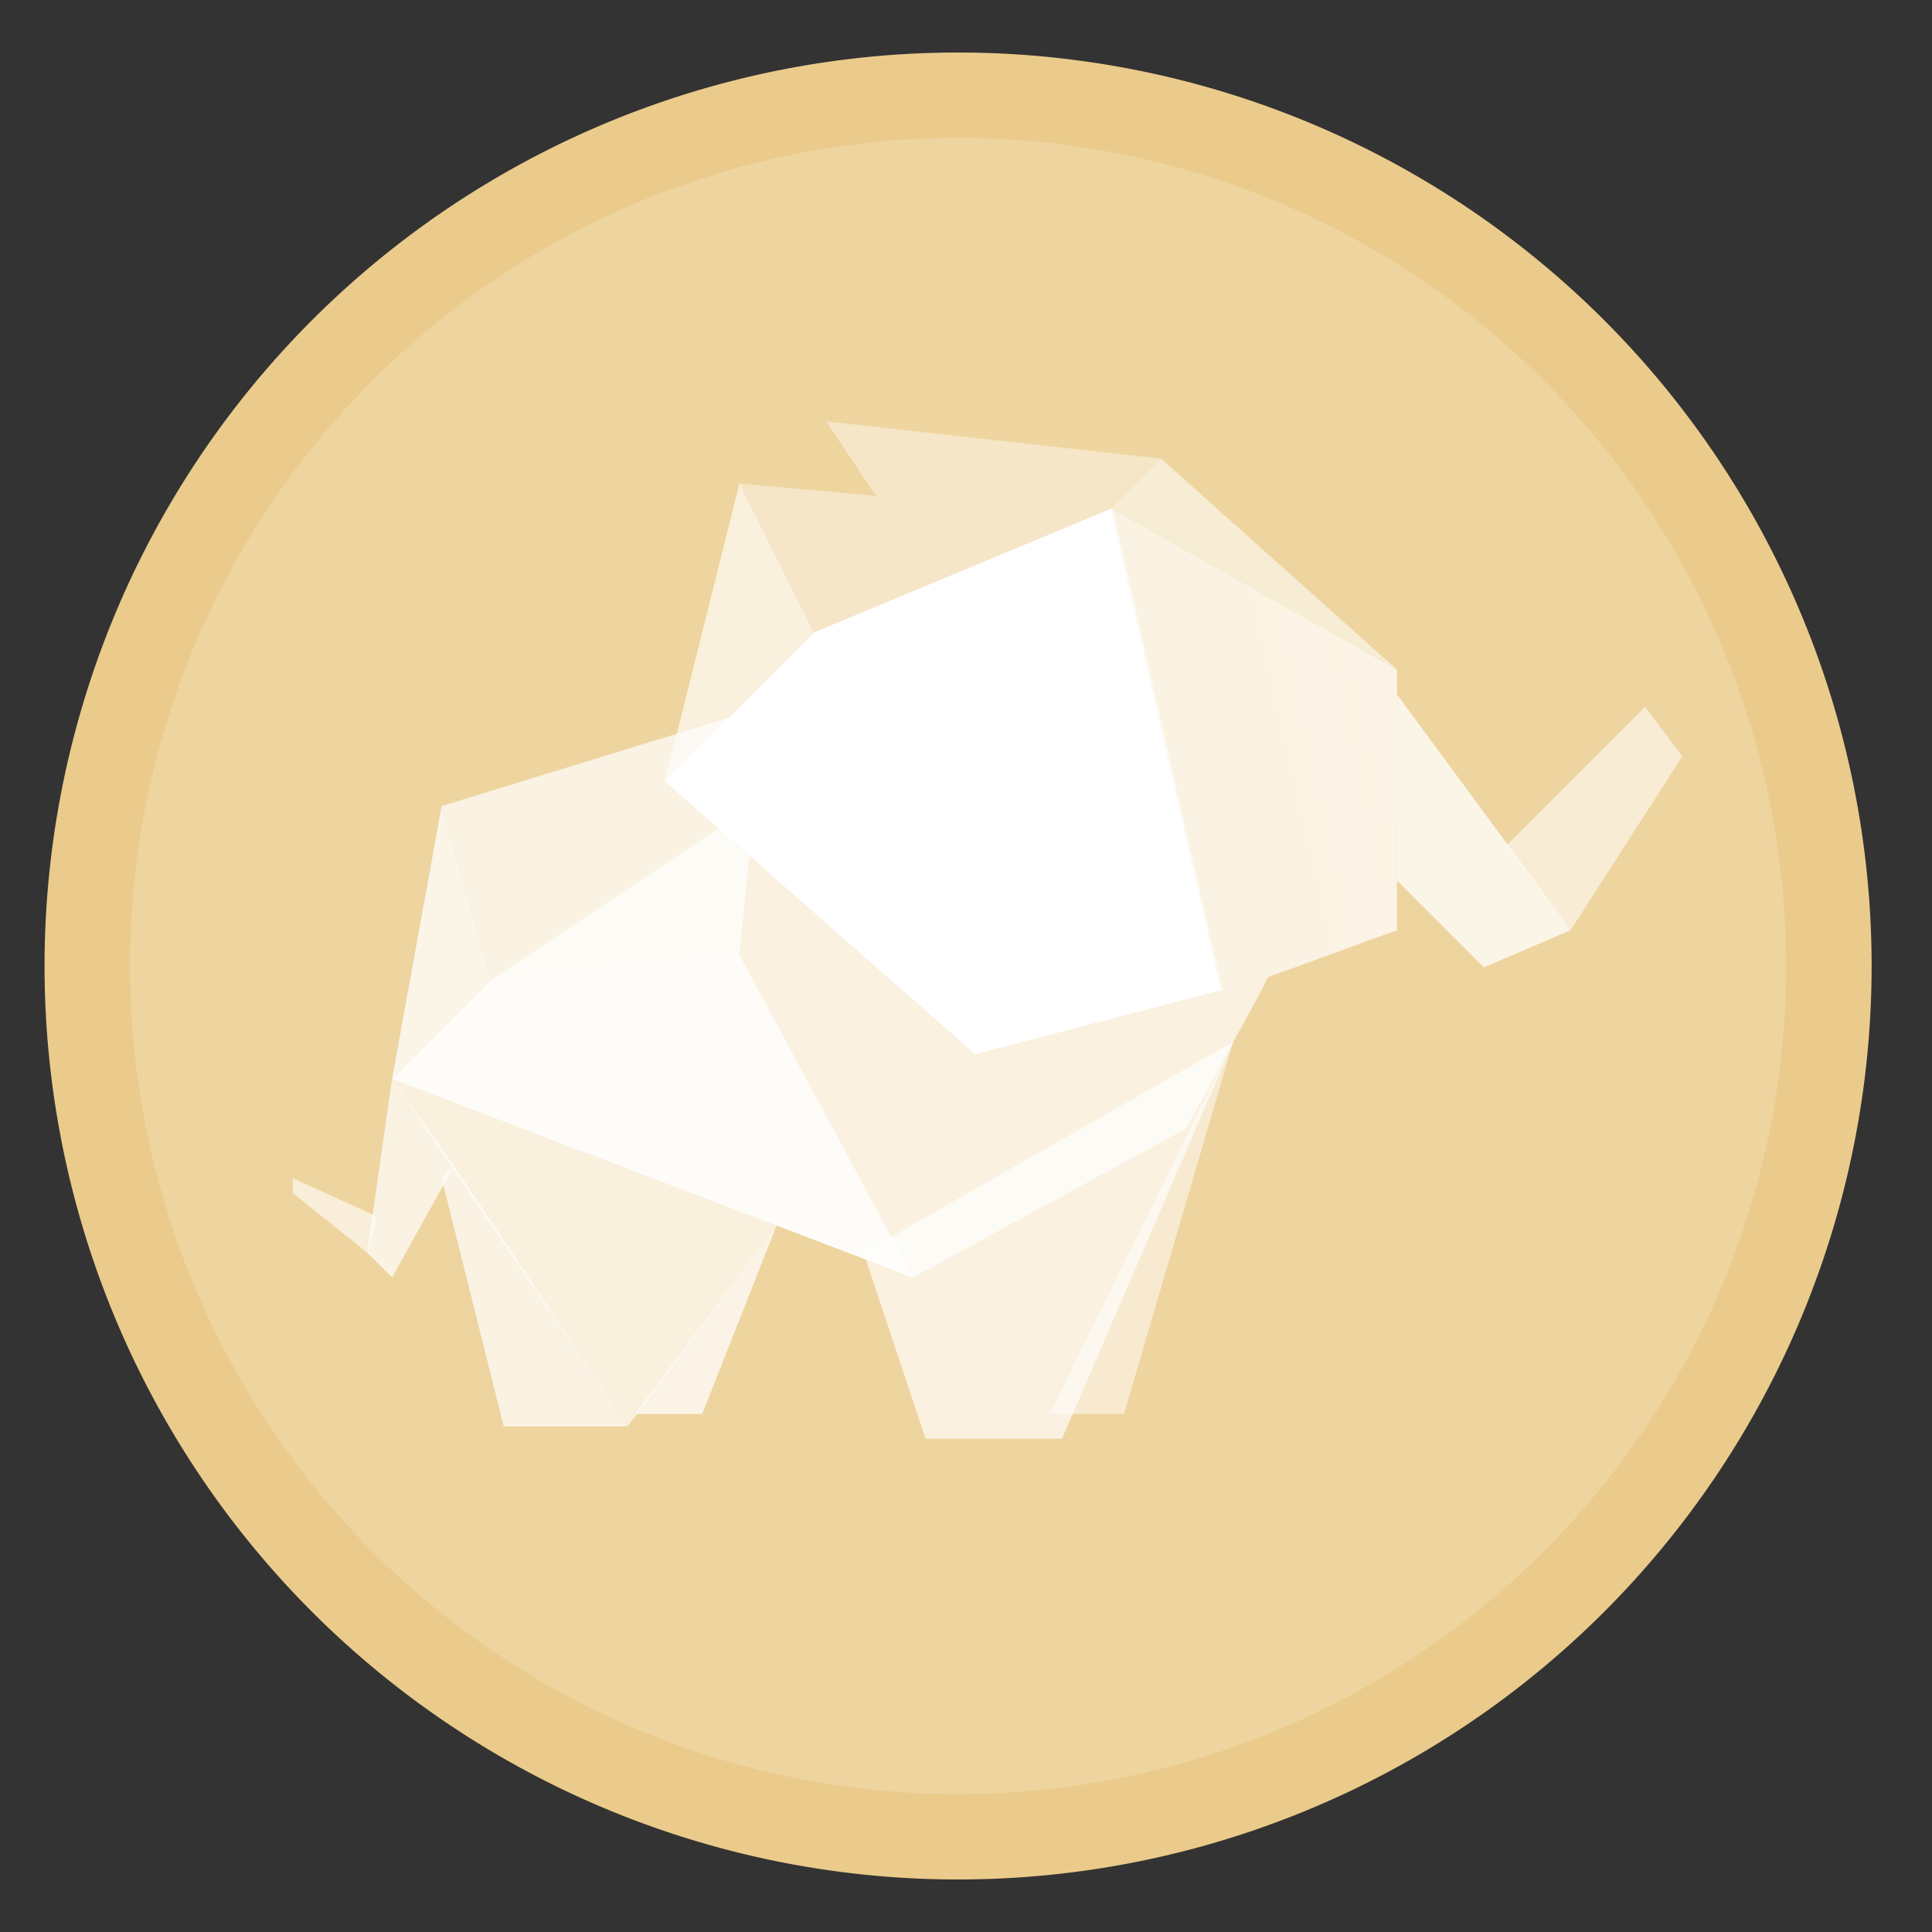 <?xml version="1.0" encoding="UTF-8" standalone="no"?>
<svg
   height="48"
   width="48"
   version="1.1"
   id="svg10"
   sodipodi:docname="tableplus.svg"
   inkscape:version="1.1.2 (0a00cf5339, 2022-02-04)"
   xmlns:inkscape="http://www.inkscape.org/namespaces/inkscape"
   xmlns:sodipodi="http://sodipodi.sourceforge.net/DTD/sodipodi-0.dtd"
   xmlns="http://www.w3.org/2000/svg"
   xmlns:svg="http://www.w3.org/2000/svg"
   xmlns:rdf="http://www.w3.org/1999/02/22-rdf-syntax-ns#"
   xmlns:cc="http://creativecommons.org/ns#"
   xmlns:dc="http://purl.org/dc/elements/1.1/">
  <rect width="100%" height="100%" fill="#333333" stroke="none"/>
  <defs
     id="defs14">
    <linearGradient
       gradientUnits="userSpaceOnUse"
       y2="116.42"
       y1="129.65"
       x2="169.33"
       x1="158.75"
       id="linearGradient939">
      <stop
         id="stop1369"
         offset="0"
         stop-color="#c8652d" />
      <stop
         id="stop1371"
         offset="1"
         stop-opacity=".969"
         stop-color="#ff9852" />
    </linearGradient>
    <linearGradient
       gradientUnits="userSpaceOnUse"
       y2="185.21"
       y1="158.75"
       x2="111.12"
       x1="116.42"
       id="linearGradient1013">
      <stop
         id="stop1374"
         offset="0"
         stop-color="#d45f32" />
      <stop
         id="stop1376"
         offset="1"
         stop-color="#d25c31" />
    </linearGradient>
    <linearGradient
       gradientUnits="userSpaceOnUse"
       y2="187.85"
       y1="164.04"
       x2="100.54"
       x1="100.54"
       id="linearGradient1005">
      <stop
         id="stop1379"
         offset="0"
         stop-color="#f1be4d" />
      <stop
         id="stop1381"
         offset="1"
         stop-color="#f3cb53" />
    </linearGradient>
    <linearGradient
       gradientUnits="userSpaceOnUse"
       y2="130.97"
       y1="145.52"
       x2="42.333"
       x1="37.042"
       id="linearGradient979">
      <stop
         id="stop1384"
         offset="0"
         stop-color="#dd6a34" />
      <stop
         id="stop1386"
         offset="1"
         stop-color="#dd6a34" />
    </linearGradient>
    <linearGradient
       gradientUnits="userSpaceOnUse"
       y2="171.98"
       y1="137.58"
       x2="89.958"
       x1="87.312"
       id="linearGradient987">
      <stop
         id="stop1389"
         offset="0"
         stop-color="#f1bf4a" />
      <stop
         id="stop1391"
         offset="1"
         stop-color="#f7e359" />
    </linearGradient>
    <linearGradient
       gradientUnits="userSpaceOnUse"
       y2="133.61"
       y1="119.06"
       x2="68.792"
       x1="44.979"
       id="linearGradient971">
      <stop
         id="stop1394"
         offset="0"
         stop-color="#ea9540" />
      <stop
         id="stop1396"
         offset="1"
         stop-color="#e7793b" />
    </linearGradient>
    <linearGradient
       gradientUnits="userSpaceOnUse"
       y2="103.21"
       y1="103.21"
       x2="79.536"
       x1="63.256"
       id="linearGradient963">
      <stop
         id="stop1399"
         offset="0"
         stop-opacity=".965"
         stop-color="#eb9e41" />
      <stop
         id="stop1401"
         offset="1"
         stop-color="#e9913f" />
    </linearGradient>
    <linearGradient
       gradientUnits="userSpaceOnUse"
       y2="87.312"
       y1="91.281"
       x2="113.77"
       x1="75.406"
       id="linearGradient955">
      <stop
         id="stop1404"
         offset="0"
         stop-color="#e47f3a" />
      <stop
         id="stop1406"
         offset="1"
         stop-color="#ca522f" />
    </linearGradient>
    <linearGradient
       gradientUnits="userSpaceOnUse"
       y2="103.19"
       y1="89.958"
       x2="134.94"
       x1="116.42"
       id="linearGradient947">
      <stop
         id="stop1409"
         offset="0"
         stop-color="#dc7b39" />
      <stop
         id="stop1411"
         offset="1"
         stop-opacity=".98"
         stop-color="#c36a34" />
    </linearGradient>
    <linearGradient
       gradientUnits="userSpaceOnUse"
       y2="112.45"
       y1="129.65"
       x2="141.55"
       x1="66.146"
       id="linearGradient919"
       gradientTransform="matrix(0.233,0,0,0.233,1.726,-8.332)">
      <stop
         id="stop1414"
         offset="0"
         stop-color="#f2c34d"
         style="stop-color:#ffffff;stop-opacity:1" />
      <stop
         id="stop1416"
         offset=".677"
         stop-color="#f5d454"
         style="stop-color:#ffffff;stop-opacity:1" />
      <stop
         id="stop1418"
         offset=".682"
         stop-color="#f1c14b"
         style="stop-color:#faf2e2;stop-opacity:1" />
      <stop
         id="stop1420"
         offset="1"
         stop-color="#f4cf51"
         style="stop-color:#fbf4e6;stop-opacity:1" />
    </linearGradient>
    <linearGradient
       gradientUnits="userSpaceOnUse"
       y2="134.94"
       y1="116.42"
       x2="156.1"
       x1="140.23"
       id="linearGradient931">
      <stop
         id="stop1423"
         offset="0"
         stop-color="#f2831a" />
      <stop
         id="stop1425"
         offset="1"
         stop-opacity=".98"
         stop-color="#ffb050" />
    </linearGradient>
    <linearGradient
       gradientUnits="userSpaceOnUse"
       y2="166.69"
       y1="177.27"
       x2="71.438"
       x1="50.271"
       id="linearGradient1021">
      <stop
         id="stop1428"
         offset="0"
         stop-color="#eb9b41" />
      <stop
         id="stop1430"
         offset="1"
         stop-color="#e9903f" />
    </linearGradient>
    <linearGradient
       gradientUnits="userSpaceOnUse"
       y2="182.56"
       y1="169.33"
       x2="39.688"
       x1="44.979"
       id="linearGradient1029">
      <stop
         id="stop1433"
         offset="0"
         stop-color="#e87d3c" />
      <stop
         id="stop1435"
         offset="1"
         stop-opacity=".988"
         stop-color="#ec9941" />
    </linearGradient>
    <linearGradient
       gradientUnits="userSpaceOnUse"
       y2="169.33"
       y1="156.1"
       x2="34.396"
       x1="37.042"
       id="linearGradient1037">
      <stop
         id="stop1438"
         offset="0"
         stop-color="#e77d3c" />
      <stop
         id="stop1440"
         offset="1"
         stop-color="#eb9e41" />
    </linearGradient>
    <linearGradient
       gradientUnits="userSpaceOnUse"
       y2="169.33"
       y1="142.88"
       x2="84.667"
       x1="42.333"
       id="linearGradient997">
      <stop
         id="stop1443"
         offset="0"
         stop-color="#eda245" />
      <stop
         id="stop1445"
         offset="1"
         stop-color="#f3cc53" />
    </linearGradient>
  </defs>
  <sodipodi:namedview
     pagecolor="#ffffff"
     bordercolor="#666666"
     borderopacity="1"
     objecttolerance="10"
     gridtolerance="10"
     guidetolerance="10"
     inkscape:pageopacity="0"
     inkscape:pageshadow="2"
     inkscape:window-width="1920"
     inkscape:window-height="1024"
     id="namedview12"
     showgrid="false"
     inkscape:zoom="8.0208333"
     inkscape:cx="22.877922"
     inkscape:cy="27.989611"
     inkscape:window-x="0"
     inkscape:window-y="32"
     inkscape:window-maximized="1"
     inkscape:current-layer="svg10"
     inkscape:document-rotation="0"
     inkscape:pagecheckerboard="0" />
  <path
     id="path2"
     style="fill:#ebcb8b;fill-opacity:1;stroke-width:1.15"
     d="M 23.805 1.305 A 22.696 22.696 0 0 0 1.107 24 A 22.696 22.696 0 0 0 23.805 46.695 A 22.696 22.696 0 0 0 46.5 24 A 22.696 22.696 0 0 0 23.805 1.305 z " />
  <path
     id="path857"
     style="fill:#ffffff;fill-opacity:0.175;stroke-width:1.043"
     d="M 23.805 3.426 A 20.574 20.574 0 0 0 3.23 24 A 20.574 20.574 0 0 0 23.805 44.574 A 20.574 20.574 0 0 0 44.377 24 A 20.574 20.574 0 0 0 23.805 3.426 z " />
  <g
     id="g1492"
     transform="matrix(0.233,0,0,0.233,1.726,-8.332)">
    <path
       id="path1456"
       d="m 153.19,125.94 14.817,-14.817 3.969,5.292 -11.906,18.521 z"
       inkscape:connector-curvature="0"
       style="fill:#ffffff;fill-opacity:0.561" />
    <path
       id="path1458"
       d="m 31.75,169.33 -7.938,-6.35 v -1.587 l 8.731,3.969 v 1.058 z"
       inkscape:connector-curvature="0"
       style="fill:#ffffff;fill-opacity:0.606" />
    <path
       id="path1460"
       d="m 60.325,186.53 h 7.144 l 7.938,-20.108 z"
       inkscape:connector-curvature="0"
       style="fill:#ffffff;fill-opacity:0.735" />
    <g
       id="g1490">
      <path
         id="path1462"
         d="m 124.09,146.84 -11.642,39.688 h -7.938 z"
         inkscape:connector-curvature="0"
         style="fill:#ffffff;fill-opacity:0.513" />
      <path
         id="path1464"
         d="m 84.667,169.33 6.615,19.844 h 14.552 l 18.256,-42.333 z"
         inkscape:connector-curvature="0"
         style="fill:#ffffff;fill-opacity:0.678" />
      <path
         id="path1466"
         d="m 39.688,121.71 5.292,18.521 -10.583,10.583 z"
         inkscape:connector-curvature="0"
         style="fill:#ffffff;fill-opacity:0.763" />
      <path
         id="path1468"
         d="m 127,141.55 -7.938,14.552 -29.104,15.875 -55.562,-21.167 10.583,-10.583 35.719,-23.812 47.625,22.49 z"
         inkscape:connector-curvature="0"
         style="fill:#ffffff;fill-opacity:0.68" />
      <path
         id="path1470"
         d="m 39.688,121.71 34.396,-10.583 -2.646,26.458 -26.458,2.646 z"
         inkscape:connector-curvature="0"
         style="fill:#ffffff;fill-opacity:0.695" />
      <path
         id="path1472"
         d="m 71.437,87.312 7.938,15.875 -15.875,15.875 z"
         inkscape:connector-curvature="0"
         style="fill:#ffffff;fill-opacity:0.641" />
      <path
         id="path1474"
         d="m 71.437,87.312 14.552,1.323 -5.292,-7.938 35.719,3.969 -5.292,5.292 -31.75,13.229 z"
         inkscape:connector-curvature="0"
         style="fill:#ffffff;fill-opacity:0.426" />
      <path
         id="path1476"
         d="m 111.12,89.958 5.292,-5.292 25.135,22.49 z"
         inkscape:connector-curvature="0"
         style="fill:#ffffff;fill-opacity:0.551" />
      <path
         id="path1478"
         style="fill:url(#linearGradient919);stroke-width:0.233"
         d="M 27.576 12.596 L 20.189 15.672 L 16.498 19.365 L 24.191 26.135 L 31.27 24.289 L 34.654 23.059 L 34.654 16.596 L 27.576 12.596 z "
         transform="matrix(4.299,0,0,4.299,-7.421,35.818)" />
      <path
         id="path1480"
         d="m 141.55,129.65 9.26,9.26 9.26,-3.969 -18.521,-25.135 z"
         inkscape:connector-curvature="0"
         style="fill:#ffffff;fill-opacity:0.758" />
      <path
         id="path1482"
         d="m 34.396,150.81 25.135,37.042 15.875,-21.431 z"
         inkscape:connector-curvature="0"
         style="fill:#ffffff;fill-opacity:0.659" />
      <path
         id="path1484"
         d="m 39.688,161.4 6.615,26.458 h 13.229 l -18.521,-27.781 z"
         inkscape:connector-curvature="0"
         style="fill:#ffffff;fill-opacity:0.692" />
      <path
         id="path1486"
         d="m 34.396,150.81 -2.646,18.521 2.646,2.646 6.615,-11.906 z"
         inkscape:connector-curvature="0"
         style="fill:#ffffff;fill-opacity:0.708" />
      <path
         id="path1488"
         d="M 71.437,137.58 89.958,171.976 34.396,150.809 44.979,140.226 Z"
         inkscape:connector-curvature="0"
         style="fill:#ffffff;fill-opacity:0.802" />
    </g>
  </g>
</svg>

